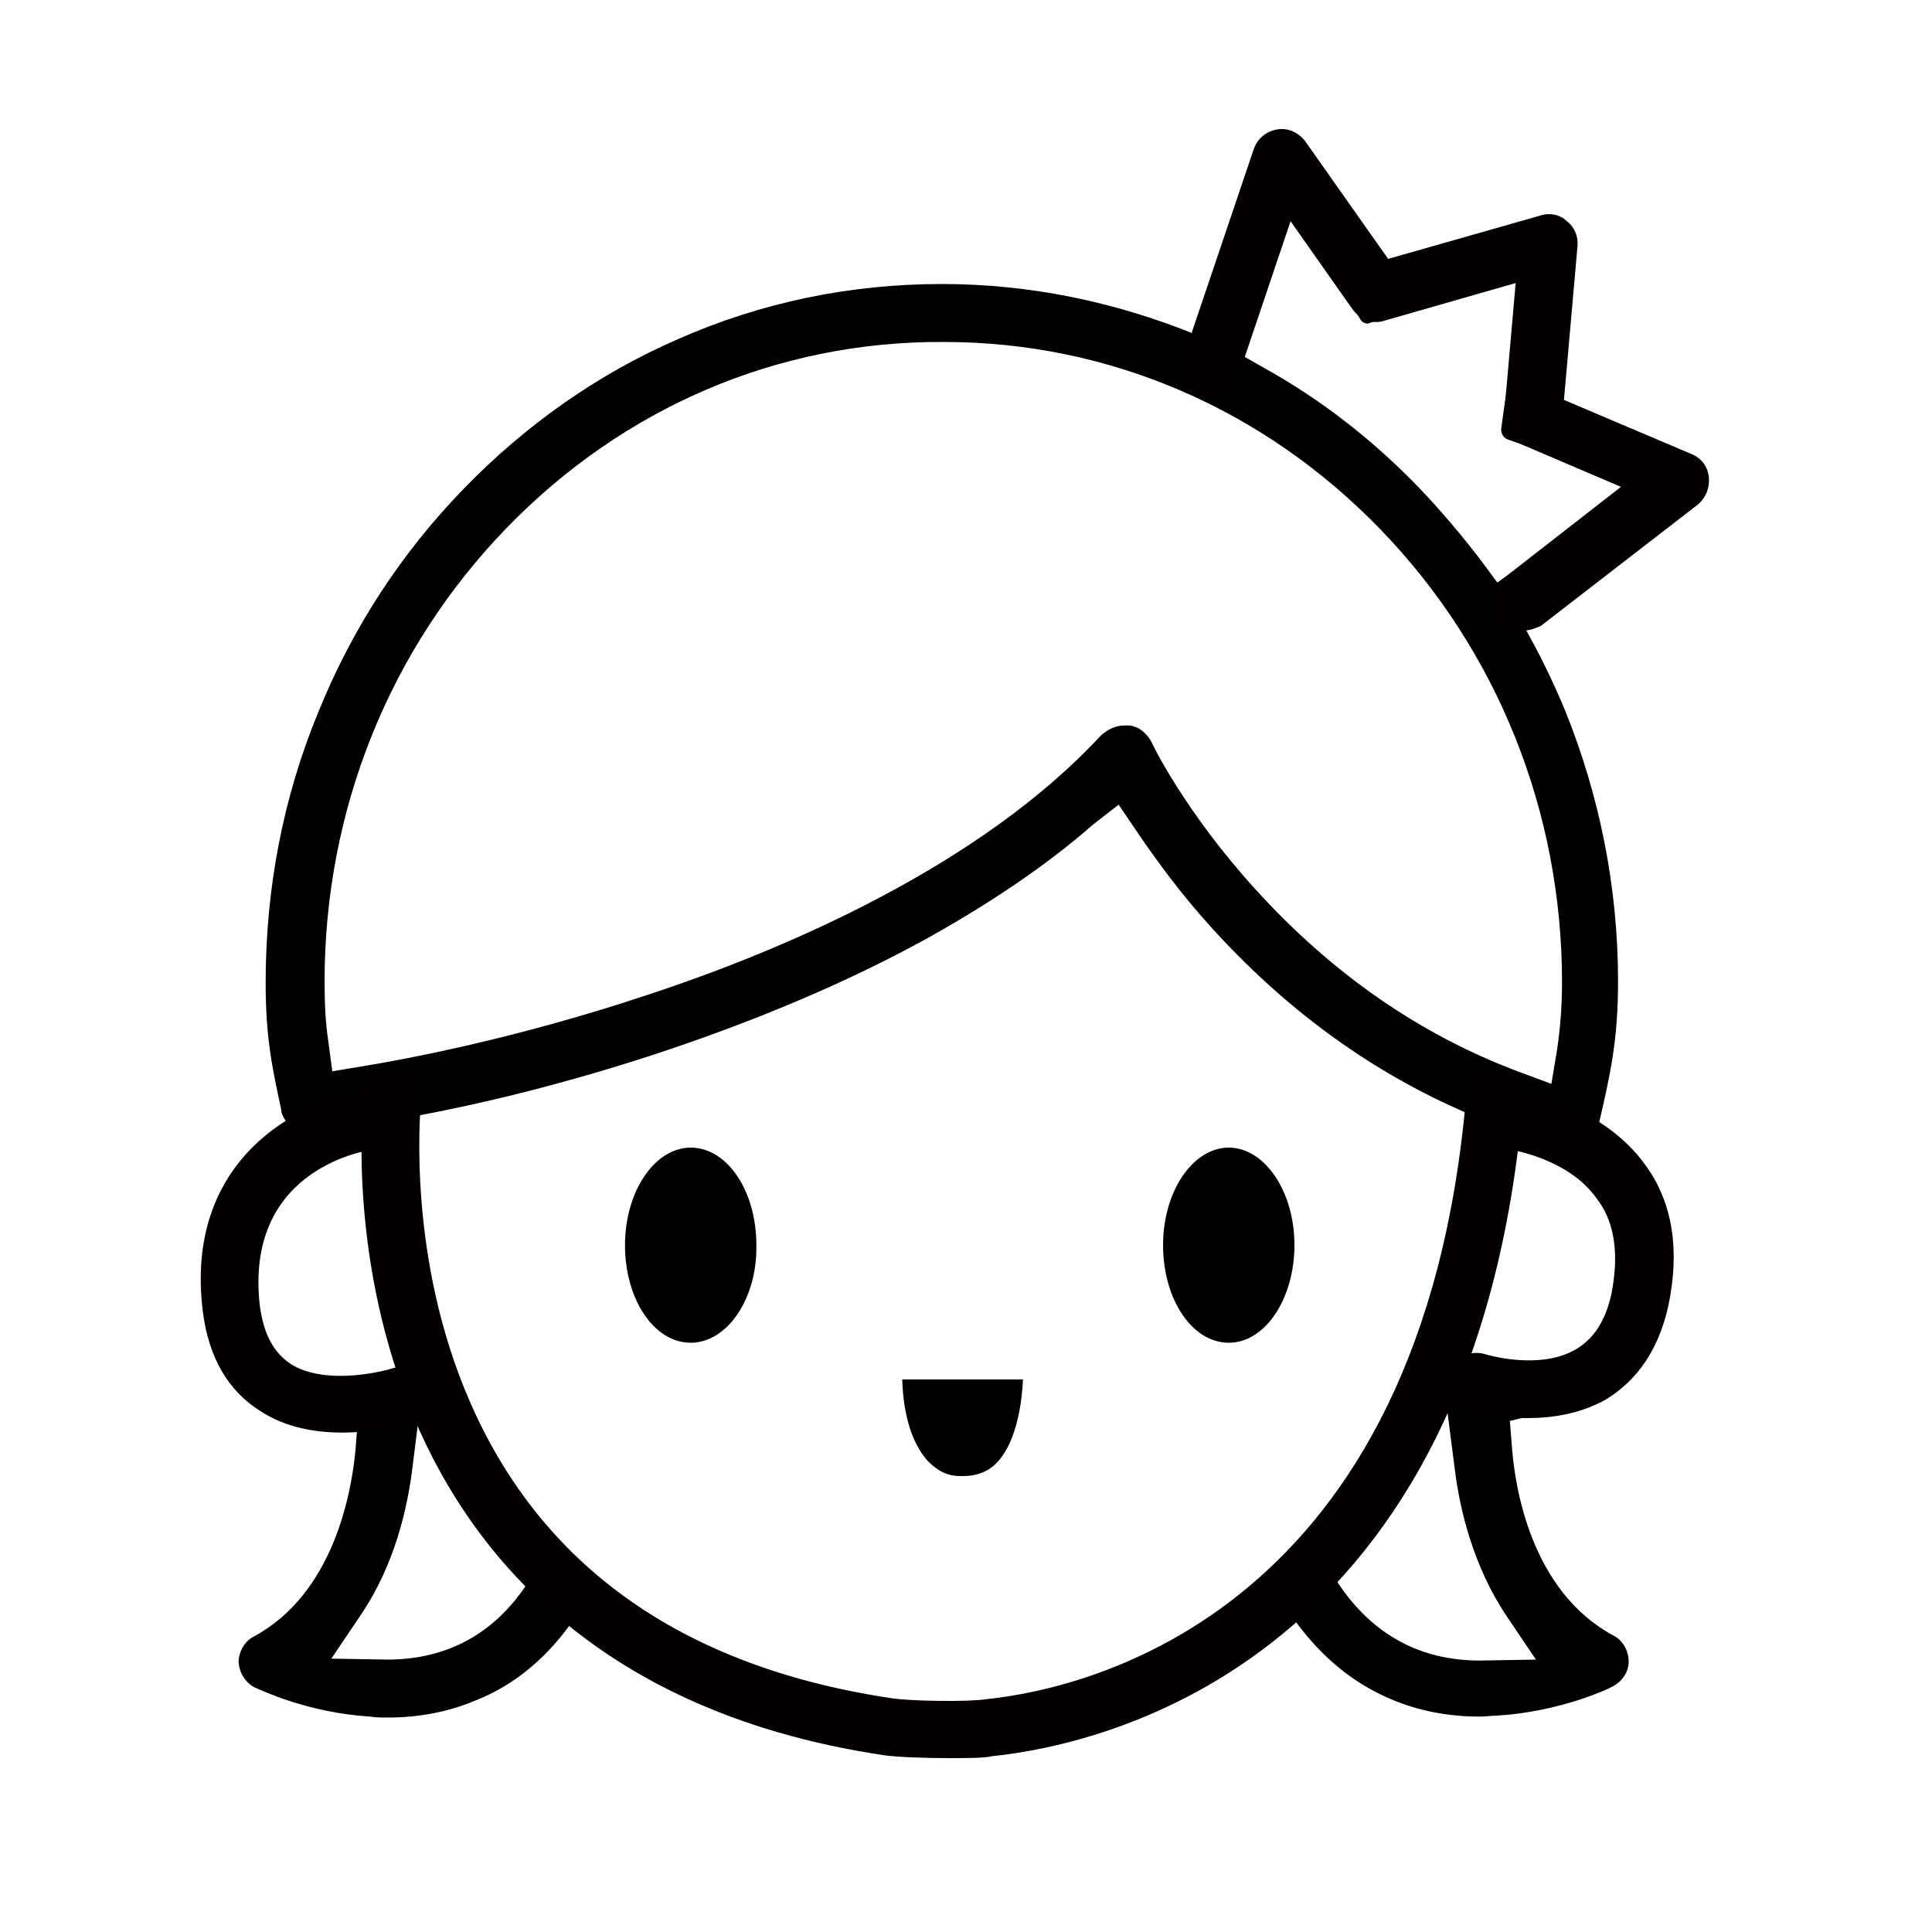 <?xml version="1.0" standalone="no"?><!DOCTYPE svg PUBLIC "-//W3C//DTD SVG 1.1//EN" "http://www.w3.org/Graphics/SVG/1.1/DTD/svg11.dtd"><svg t="1708416482839" class="icon" viewBox="0 0 1024 1024" version="1.1" xmlns="http://www.w3.org/2000/svg" p-id="7162" xmlns:xlink="http://www.w3.org/1999/xlink" width="200" height="200"><path d="M495.104 916.992c-40.448 0-79.36-8.704-115.712-25.6-19.456-9.216-37.888-20.48-55.296-33.28l-12.8-9.728-9.216 12.8c-13.312 18.432-30.208 32.256-49.664 39.936-14.336 6.144-30.208 9.216-47.104 9.216-3.072 0-6.144 0-9.216-0.512-33.28-2.048-58.368-14.336-60.928-15.36-5.12-2.56-8.192-7.68-8.704-13.312 0-5.632 3.072-11.264 8.192-13.824 42.496-23.04 51.712-76.8 53.76-98.816l1.024-13.312-13.312-3.072c-28.672-6.656-51.712-29.184-58.368-57.856-4.608-19.968-1.024-40.96 9.728-58.368 5.12-8.704 12.288-15.872 19.968-21.504l11.776-8.704-8.192-12.288c-1.024-1.536-2.048-3.584-2.048-5.632-5.12-23.552-8.192-38.912-8.192-67.072 0-49.664 9.216-98.304 28.16-143.872 17.92-44.032 43.52-83.456 76.8-117.76 32.768-33.792 71.168-60.928 113.664-79.36 44.032-19.456 91.136-29.184 139.776-29.184 46.08 0 91.136 9.216 134.144 26.624l15.36 6.656 26.624-85.504c0.512-2.048 2.048-3.072 4.096-3.584h0.512c1.536 0 3.072 1.024 4.096 2.56l41.984 64 84.992-29.184c0.512 0 1.024-0.512 1.536-0.512 1.024 0 2.56 0.512 3.072 1.024 1.536 1.024 2.048 3.072 2.048 4.608L806.4 225.28l74.752 25.6c2.048 0.512 3.072 2.048 3.584 4.096 0.512 2.048-0.512 3.584-2.048 5.12L799.232 317.44l7.168 12.288c8.704 14.848 16.384 30.72 23.04 46.592 18.432 45.568 28.16 94.208 28.16 143.872 0 31.232-4.096 49.152-10.24 75.776-0.512 1.536-1.024 3.072-2.048 4.608l-6.656 10.24 8.704 8.704c19.968 19.456 27.648 48.64 20.48 75.264-5.12 19.968-17.92 36.864-35.84 47.104-6.144 3.584-12.8 6.144-19.456 8.192l-12.288 3.072 1.024 12.8c1.536 22.528 10.24 77.312 53.76 100.864 5.12 2.56 8.192 8.192 8.192 13.824s-3.584 10.752-8.704 13.312c-2.56 1.536-28.16 13.312-60.928 15.36-3.072 0-6.144 0.512-9.216 0.512-16.896 0-32.768-3.072-47.104-9.216-19.456-8.192-35.84-21.504-49.664-39.936l-9.216-11.776-12.288 9.728c-16.896 13.312-35.328 24.064-54.784 33.28-36.864 16.896-75.776 25.088-116.224 25.088z m83.968-479.744c-25.088 22.016-55.808 42.496-90.112 61.44-39.424 21.504-84.992 40.96-135.168 57.856-54.784 18.432-102.4 29.184-132.608 34.816l-12.8 2.56 0.512 13.312c3.072 78.336 33.28 152.064 83.968 207.872 54.272 59.392 126.464 91.648 202.752 91.648s148.48-32.768 202.752-91.648c51.712-56.832 81.92-132.096 83.968-212.48l0.512-10.24-9.216-4.096c-49.664-22.016-93.696-54.784-132.096-97.28-14.336-15.872-27.136-32.768-38.912-50.176l-9.728-14.336-13.824 10.752z m163.84 335.36c-9.728 15.872-20.992 31.232-33.792 45.568l-8.704 9.728 8.192 10.24c0.512 0.512 0.512 1.024 1.024 1.536 17.92 26.624 43.008 40.448 74.752 40.448l29.696-0.512-15.872-23.552c-17.408-26.112-24.576-56.32-27.136-77.312l-5.12-39.936 13.824 2.56c4.608 1.024 8.704 1.536 13.312 1.536 11.776 0 23.04-3.072 33.28-9.216 15.36-9.216 26.624-23.552 31.232-40.96 9.216-34.816-11.264-71.68-46.08-81.92l-18.944-9.216-2.048 22.528c-3.072 33.28-10.752 66.048-22.528 96.768l-6.656 16.896 2.048 0.512-20.48 34.304z m-524.288 5.12c-2.56 20.992-9.216 51.2-27.136 77.824l-15.872 23.552 29.696 0.512c31.744 0 56.832-13.824 74.24-40.448 0.512-0.512 0.512-1.024 1.024-1.536l8.704-10.24-8.704-10.24c-12.8-14.336-24.064-29.696-33.792-46.08l-19.456-31.744h1.536l-7.168-18.432c-12.288-30.72-19.968-63.488-22.528-96.768l-1.536-18.944-18.944 6.144c-17.408 4.096-32.256 14.848-41.984 29.696-9.728 15.36-12.288 33.28-8.704 50.688 7.168 30.72 33.792 52.224 65.536 52.224 5.12 0 10.24-0.512 15.36-1.536l14.336-1.536-4.608 36.864z m377.344-393.216h2.56c5.12 0.512 9.216 4.096 11.776 8.704 0 0.512 17.92 37.376 55.296 78.336 40.448 44.544 87.04 76.8 138.752 96.256l17.92 6.656 3.072-18.432c1.536-10.752 2.56-22.016 2.56-35.328 0-90.624-34.304-176.128-96.256-240.128-61.952-64-143.872-99.328-231.424-99.328-88.064-0.512-169.984 34.816-231.936 98.816s-96.256 149.504-96.256 240.128c0 12.288 0.512 22.016 2.048 32.256l2.048 15.36 15.36-2.56c22.016-3.584 80.896-14.336 151.552-37.888 74.752-24.576 177.152-69.12 240.64-137.728 3.584-3.072 7.68-5.12 12.288-5.12z m62.464-196.096l10.752 6.144c30.72 16.896 58.88 38.912 83.456 64.512 11.264 11.776 22.016 24.576 32.256 37.888l8.704 11.776 74.752-51.712-69.12-24.064c-2.56-1.024-3.584-3.072-3.584-5.632l11.776-83.968-80.896 27.648c-0.512 0-1.024 0.512-1.536 0.512-1.536 0-3.584-1.024-4.096-2.56l-38.4-57.344-24.064 76.8z m-149.504 593.92c-6.656 0-11.776-2.56-16.896-7.68-8.192-8.704-13.312-24.064-13.824-43.52h64c-0.512 11.264-3.072 32.256-13.312 43.52-4.608 5.12-10.752 7.68-18.432 7.68h-1.536z m142.336-70.656c-19.456 0-34.816-23.04-34.816-51.712s15.872-51.712 34.816-51.712c18.944 0 34.816 23.04 34.816 51.712 0 28.16-15.36 51.712-34.816 51.712z m-285.184 0c-19.456 0-34.816-23.04-34.816-51.712s15.872-51.712 34.816-51.712c19.456 0 34.816 23.04 34.816 51.712 0.512 28.16-15.36 51.712-34.816 51.712z" p-id="7163"></path><path d="M806.4 334.336c-4.608 0-9.216-2.048-12.288-6.144-5.12-6.656-4.096-16.384 2.56-21.504l62.464-48.64-52.736-22.528c-6.144-2.56-9.728-8.704-9.216-15.36l6.144-70.144-69.632 19.968c-6.144 2.048-12.8-0.512-16.896-6.144l-32.768-46.592-28.16 83.456c-2.56 8.192-11.264 12.288-19.456 9.728-8.192-2.56-12.288-11.264-9.728-19.456l37.888-112.128c2.048-5.632 6.656-9.216 12.288-10.24 5.632-1.024 11.264 1.536 14.848 6.144l44.032 62.464 80.896-23.04c4.608-1.536 10.24-0.512 13.824 3.072 4.096 3.072 6.144 8.192 5.632 13.312l-7.168 81.408 67.584 28.672c5.12 2.048 8.704 6.656 9.216 12.288 0.512 5.632-1.536 10.752-5.632 14.336l-83.456 64.512c-3.584 1.536-6.656 2.56-10.24 2.56zM181.248 759.296c-13.824 0-29.696-2.56-43.008-11.264-17.408-10.752-27.648-28.672-30.72-52.736-10.24-81.408 51.712-112.128 85.504-116.736 8.192-1.024 16.384 4.608 17.408 13.312 1.024 8.192-4.608 16.384-12.8 17.408-7.168 1.024-68.096 12.288-59.904 82.944 2.048 14.848 7.168 24.576 16.384 30.72 16.896 10.752 45.056 5.12 54.784 2.048 8.192-2.56 16.896 1.536 19.456 9.728 2.56 8.192-1.536 16.896-9.728 19.456-1.024 0-17.408 5.12-37.376 5.12zM809.472 751.616c-17.408 0-30.72-4.096-31.744-4.608-8.192-2.56-12.288-11.264-9.728-19.456 2.56-8.192 11.264-12.288 19.456-9.728 0 0 28.16 8.704 47.616-2.56 9.728-5.632 15.872-15.36 18.944-29.184 4.096-20.48 2.048-36.864-6.656-49.664-15.36-22.528-47.104-27.136-47.104-27.136-8.192-1.024-14.336-8.704-13.312-17.408 1.024-8.192 8.704-14.336 17.408-13.312 2.048 0 44.544 6.144 68.096 39.424 14.336 19.968 17.92 45.056 11.776 74.24-5.12 23.04-16.384 39.424-33.28 49.664-13.824 7.68-28.672 9.728-41.472 9.728z" fill="#040000" p-id="7164"></path><path d="M503.296 931.84c-13.312 0-27.648-0.512-34.816-1.536C307.2 906.24 240.64 811.52 213.504 736.256c-29.184-80.384-20.992-154.112-20.48-157.184 1.024-8.192 8.704-14.336 16.896-13.312 8.192 1.024 14.336 8.704 13.312 16.896 0 0.512-7.68 70.656 19.456 144.384 35.84 97.28 113.152 155.648 229.888 173.056 9.728 1.536 40.448 2.048 50.176 0.512 54.272-5.632 231.424-46.08 254.464-321.024 0.512-8.704 8.192-14.848 16.384-13.824 8.704 0.512 14.848 8.192 13.824 16.384-25.088 298.496-221.696 342.528-281.6 348.672-4.096 1.024-13.312 1.024-22.528 1.024z" fill="#040000" p-id="7165"></path></svg>